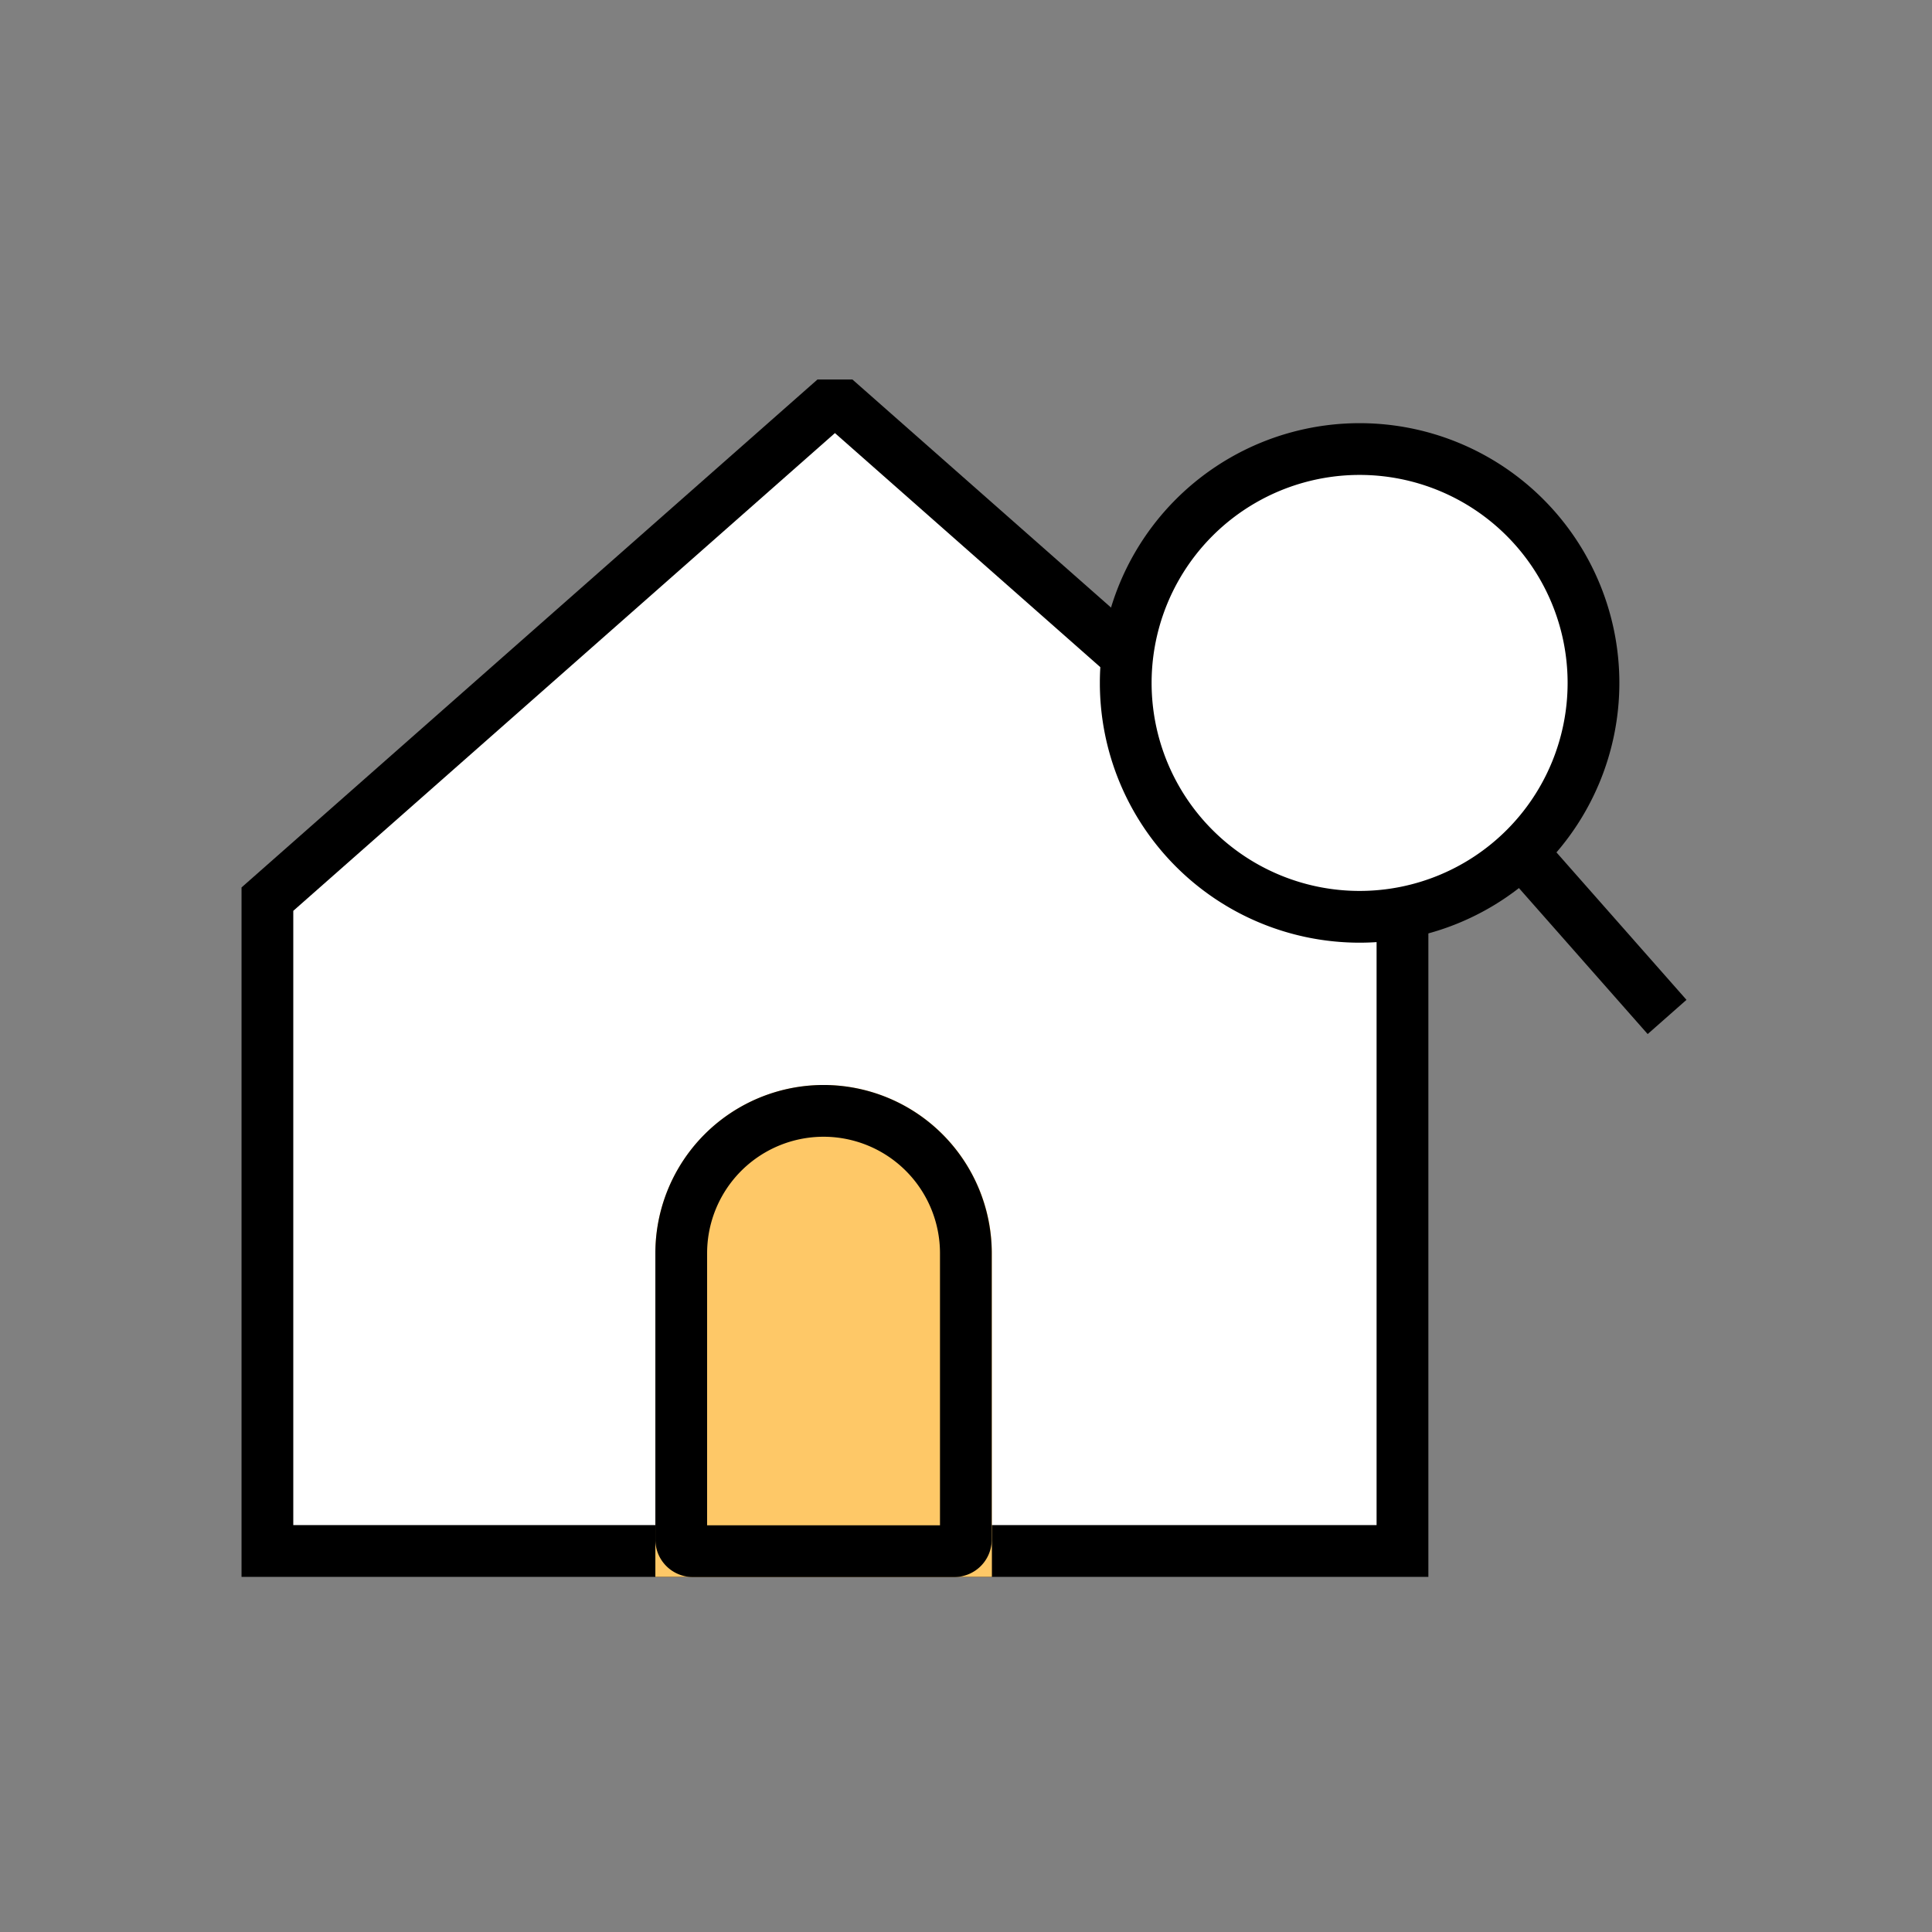 <svg xmlns="http://www.w3.org/2000/svg" width="56" height="56" viewBox="0 0 56 56">
    <rect x="0" y="0" width="56" height="56" fill="#808080" stroke="none"/>
    <defs>
        <style>
            .cls-6{stroke:none}
        </style>
    </defs>
    <g id="ico_mymenu_view1" transform="translate(-47.879 -8.323)">
        <g id="패스_3512" fill="#fff">
            <path d="M43.744 56.983H10.843V38.089L27.07 23.777h.446L43.744 38.09v18.894z" class="cls-6" transform="translate(44.787 -3.704)"/>
            <path fill="#000" d="M27.293 24.58l-15.7 13.848v17.805H42.993V38.428l-15.7-13.848m-.507-1.553H27.8L44.494 37.75v19.983H10.093V37.75l16.694-14.723z" transform="translate(44.787 -3.704)"/>
        </g>
        <g id="사각형_1208" fill="#fec867" stroke="#000" stroke-width="1.5px">
            <path d="M4.877 0a4.877 4.877 0 0 1 4.878 4.877v9.38H0v-9.38A4.877 4.877 0 0 1 4.877 0z" class="cls-6" transform="translate(66.875 39.772)"/>
            <path fill="none" d="M4.877.75A4.127 4.127 0 0 1 9 4.877v8.3a.335.335 0 0 1-.335.335h-7.58a.335.335 0 0 1-.335-.335v-8.3A4.127 4.127 0 0 1 4.877.75z" transform="translate(66.875 39.772)"/>
        </g>
        <path id="Fill_5" fill="#fff" stroke="#000" stroke-width="1.5px" d="M6.78 0A6.779 6.779 0 1 1 0 6.78 6.779 6.779 0 0 1 6.78 0" transform="translate(80.509 21.339)"/>
        <path id="Stroke_21" fill="none" stroke="#000" stroke-miterlimit="10" stroke-width="1.5px" d="M0 0l4.222 4.788" transform="translate(91.978 33.012)"/>
    </g>
</svg>
